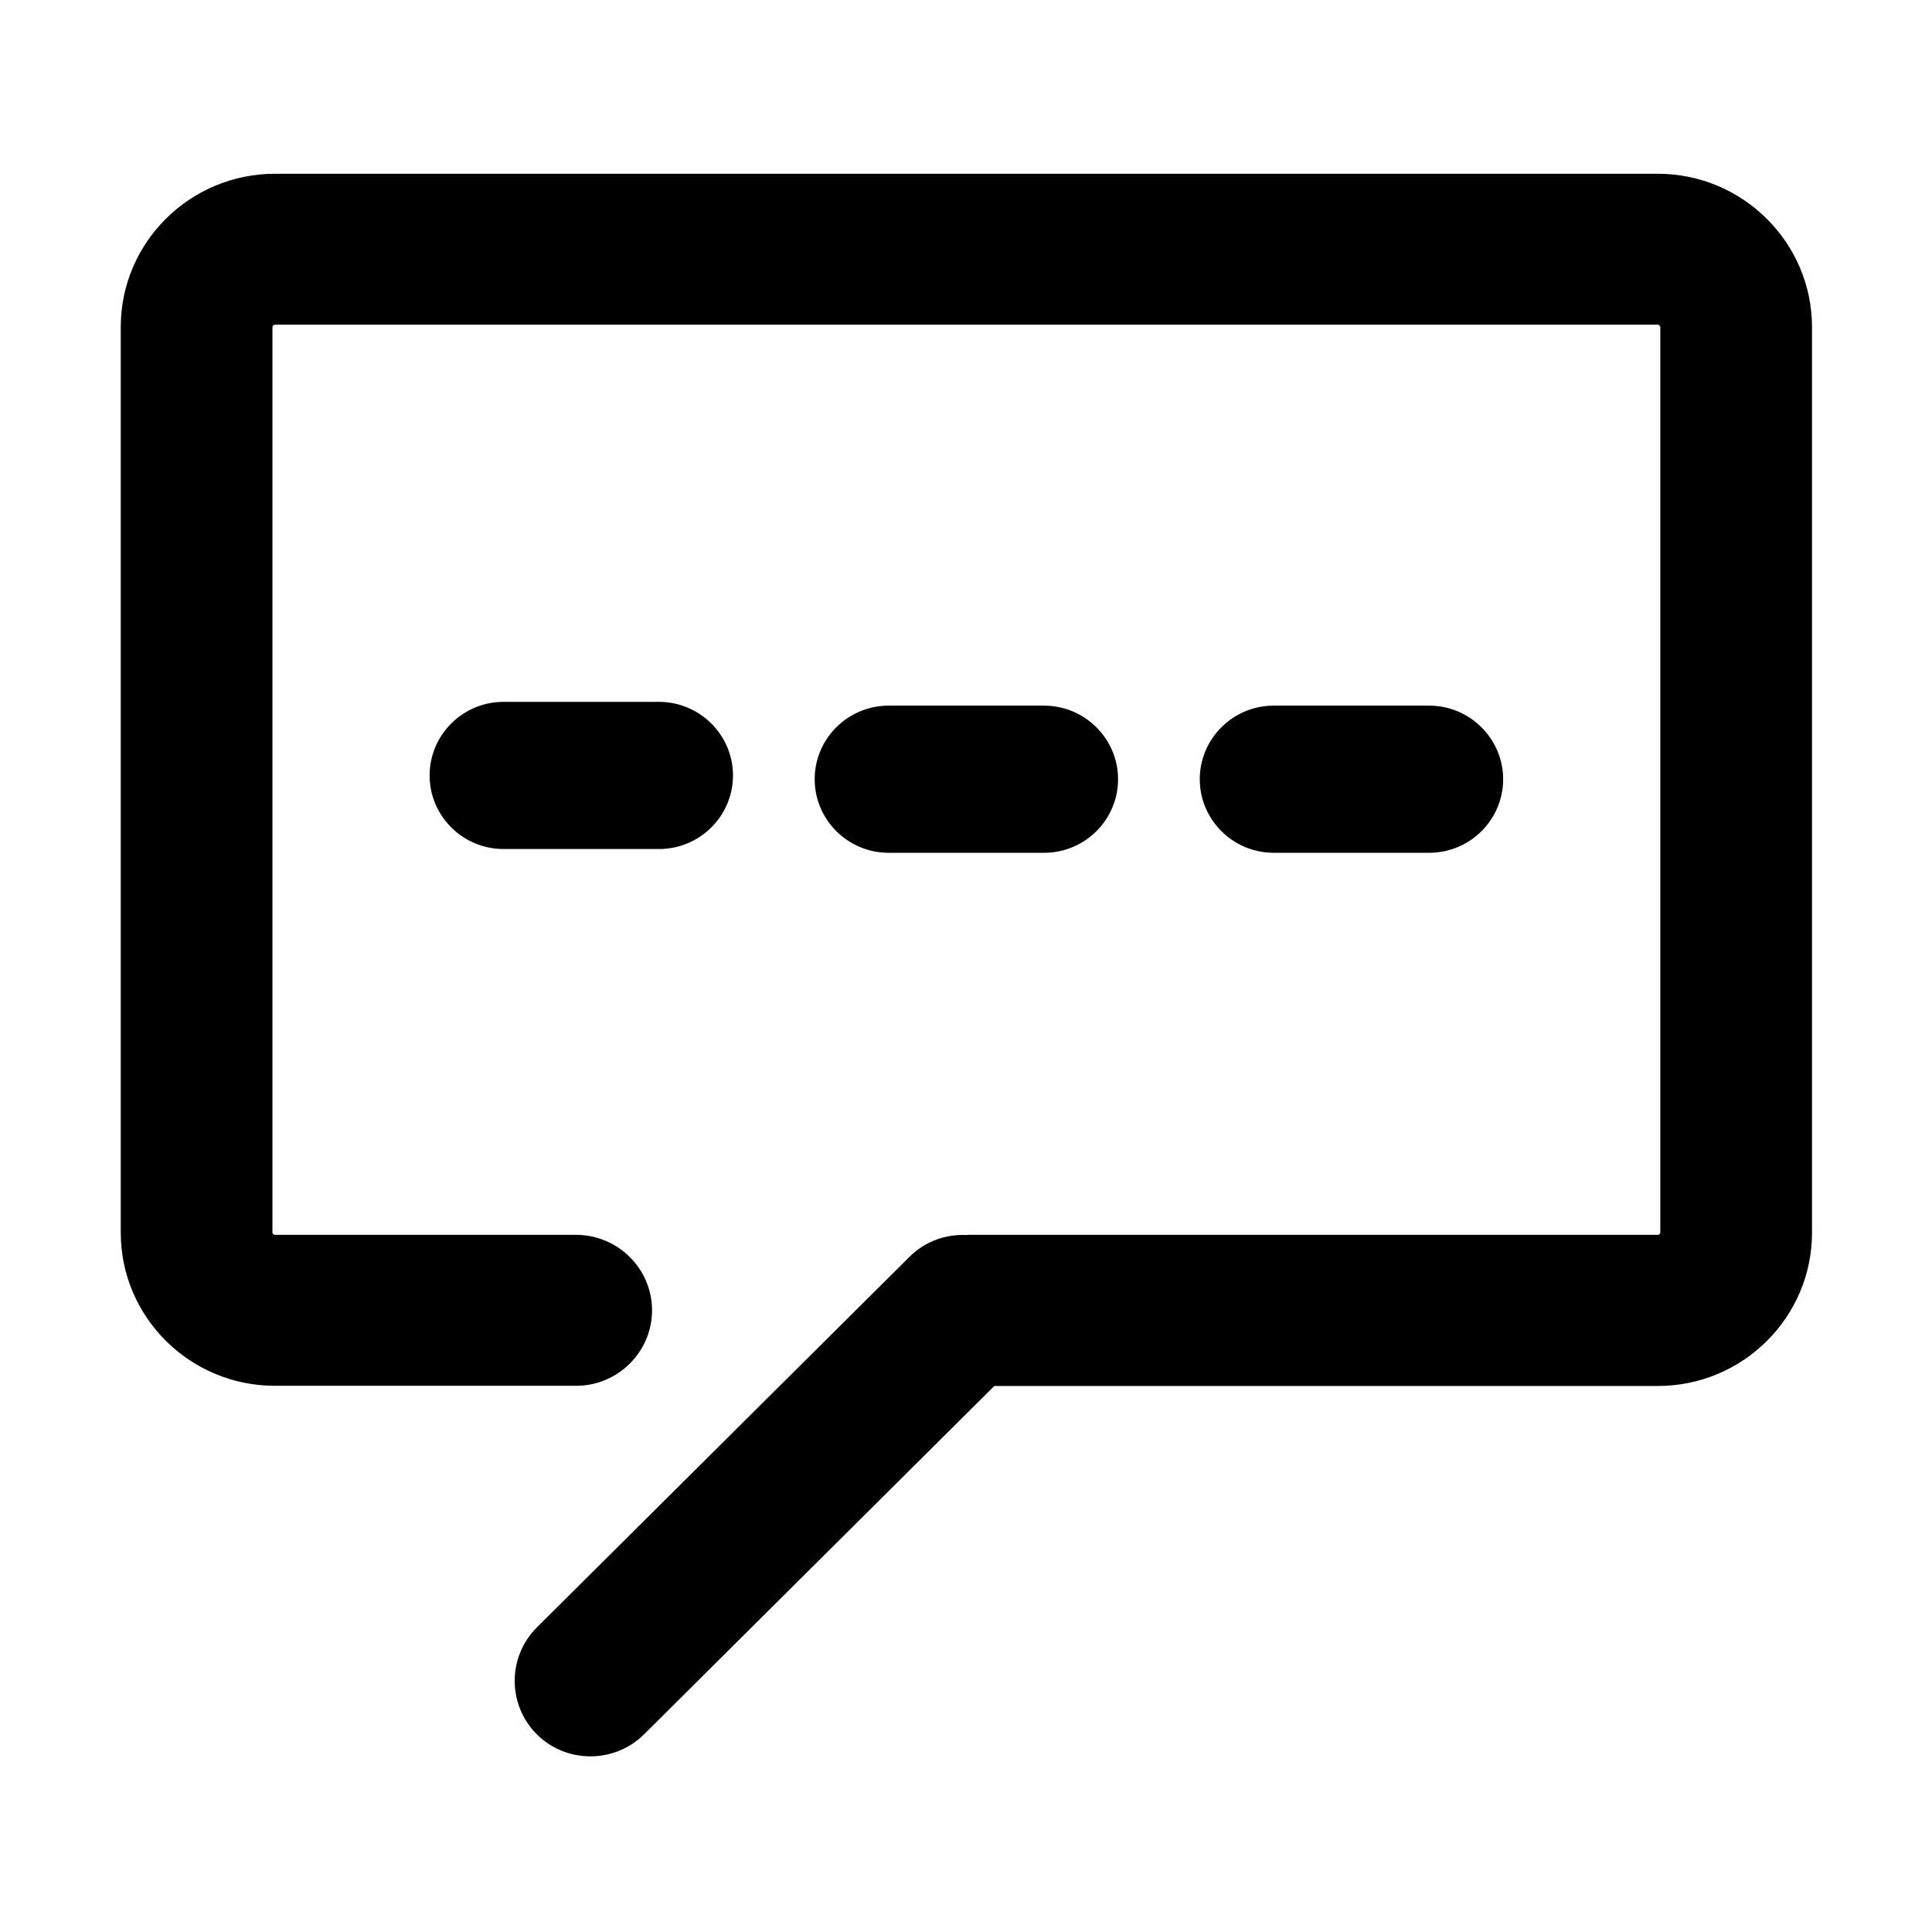 <?xml version="1.0" standalone="no"?><!DOCTYPE svg PUBLIC "-//W3C//DTD SVG 1.1//EN" "http://www.w3.org/Graphics/SVG/1.1/DTD/svg11.dtd"><svg t="1580271059462" class="icon" viewBox="0 0 1024 1024" version="1.1" xmlns="http://www.w3.org/2000/svg" p-id="1828" xmlns:xlink="http://www.w3.org/1999/xlink" width="16" height="16"><defs><style type="text/css"></style></defs><path d="M388.5 411c0-21.4-17.6-39-39.2-39h-82.4c-21.6 0-39.2 17.5-39.2 39s17.6 39 39.2 39h82.4c21.6 0 39.2-17.5 39.2-39zM553.4 452c21.6 0 39.2-17.5 39.2-39 0-21.4-17.6-39-39.2-39H471c-21.6 0-39.2 17.5-39.2 39s17.6 39 39.2 39h82.4zM757.5 452c21.6 0 39.2-17.5 39.2-39 0-21.4-17.6-39-39.2-39h-82.4c-21.6 0-39.2 17.5-39.2 39s17.6 39 39.2 39h82.4z" p-id="1829"></path><path d="M878.7 92.1h-733c-45 0-81.7 36.4-81.7 81.2v480c0 44.8 36.6 81.2 81.7 81.2h159.7c22.1 0 40.2-18 40.2-40s-18.1-40-40.2-40H145.7c-0.6 0-1.3-0.7-1.3-1.2v-480c0-0.6 0.7-1.2 1.3-1.2h733c0.6 0 1.3 0.7 1.3 1.2v480c0 0.6-0.7 1.2-1.3 1.2h-366v0.1c-11.1-0.6-22.3 3.2-30.7 11.6L284.5 862.6c-15.6 15.6-15.6 41 0 56.6 15.6 15.6 41.2 15.6 56.9 0L527 734.6h351.7c45 0 81.7-36.4 81.7-81.2v-480c0-44.8-36.7-81.3-81.7-81.3z" p-id="1830"></path></svg>